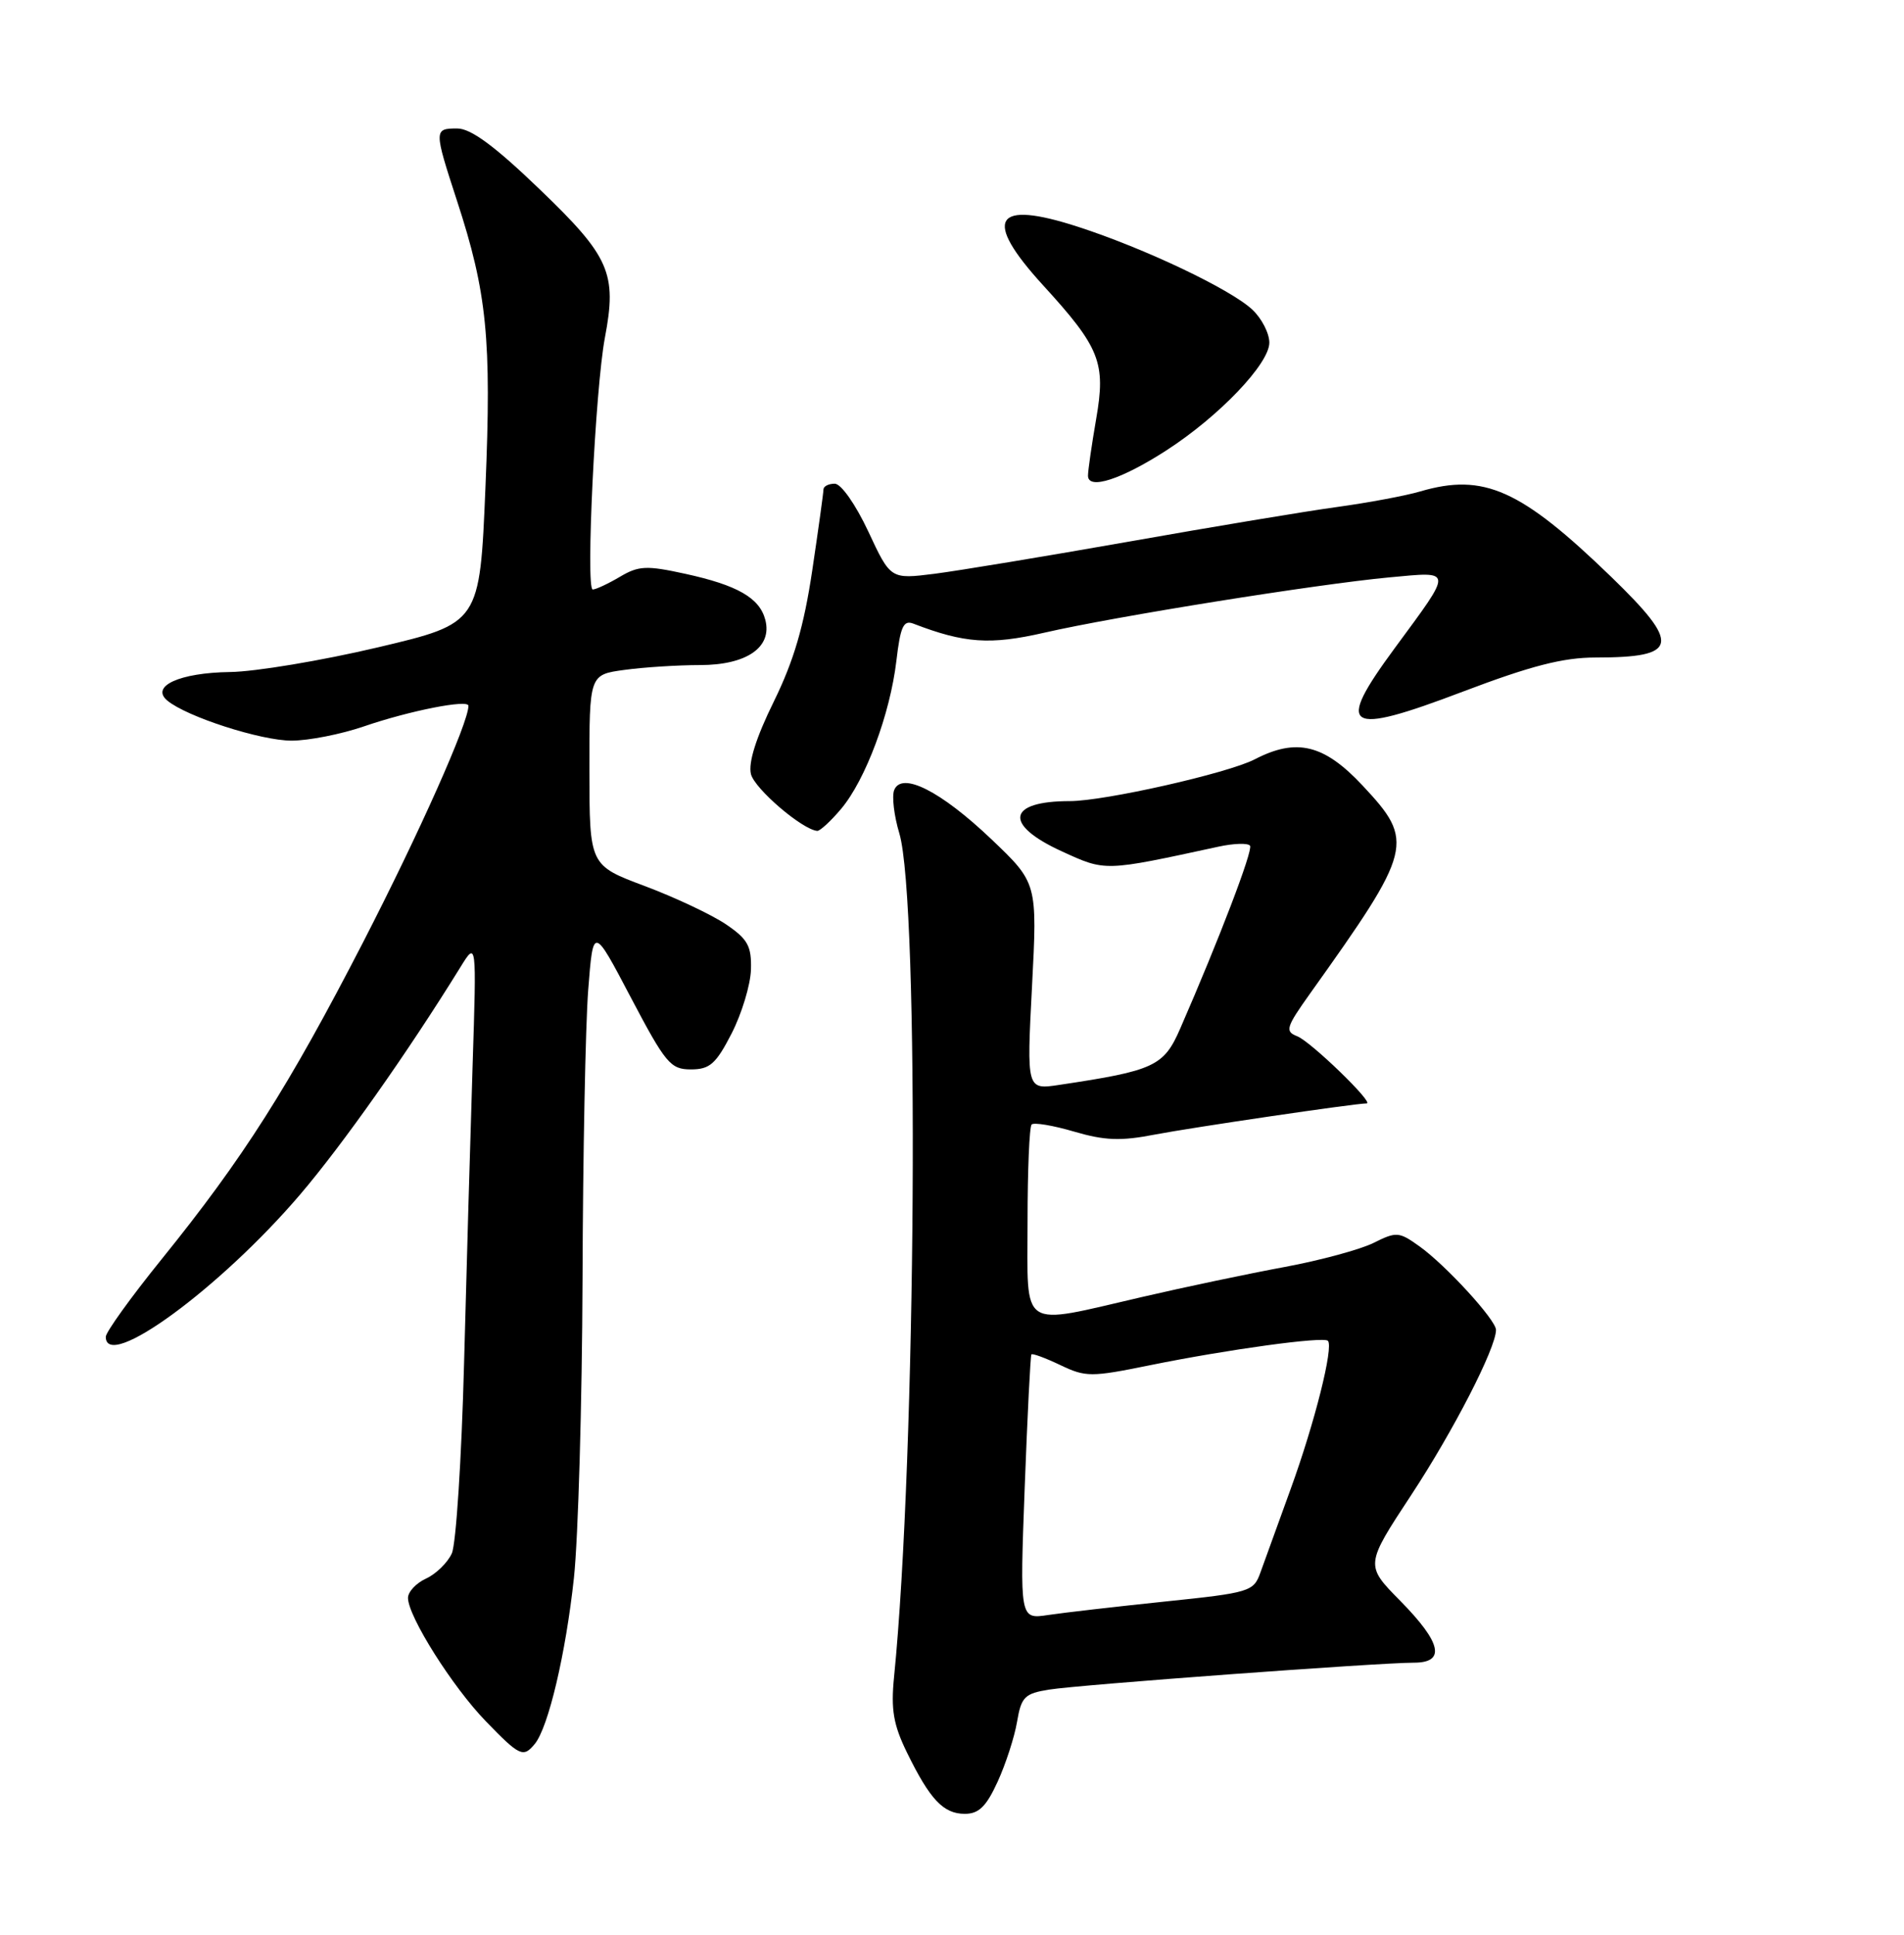 <?xml version="1.0" encoding="UTF-8" standalone="no"?>
<!DOCTYPE svg PUBLIC "-//W3C//DTD SVG 1.1//EN" "http://www.w3.org/Graphics/SVG/1.1/DTD/svg11.dtd" >
<svg xmlns="http://www.w3.org/2000/svg" xmlns:xlink="http://www.w3.org/1999/xlink" version="1.1" viewBox="0 0 252 256">
 <g >
 <path fill="currentColor"
d=" M 132.04 235.75 C 133.11 233.41 134.27 229.84 134.61 227.82 C 135.17 224.52 135.61 224.08 138.87 223.56 C 142.84 222.92 182.49 220.00 187.13 220.00 C 191.37 220.00 190.80 217.38 185.34 211.83 C 180.67 207.10 180.67 207.10 186.79 197.80 C 192.38 189.30 198.00 178.36 198.00 175.97 C 198.00 174.65 191.34 167.38 187.84 164.89 C 185.16 162.97 184.81 162.95 181.79 164.46 C 180.03 165.33 174.74 166.77 170.04 167.64 C 165.34 168.51 156.85 170.29 151.17 171.61 C 134.77 175.40 136.00 176.21 136.00 161.67 C 136.00 154.88 136.24 149.09 136.54 148.79 C 136.84 148.49 139.37 148.91 142.16 149.73 C 146.22 150.92 148.34 151.00 152.86 150.12 C 157.71 149.19 179.35 146.00 180.88 146.00 C 181.94 146.00 173.45 137.78 171.68 137.11 C 170.04 136.47 170.21 135.93 173.40 131.45 C 187.03 112.35 187.28 111.36 180.36 103.96 C 175.25 98.49 171.60 97.60 166.05 100.48 C 162.48 102.32 146.19 106.00 141.59 106.00 C 133.31 106.00 132.79 109.10 140.50 112.63 C 146.37 115.32 146.07 115.32 161.26 112.03 C 163.32 111.58 165.21 111.53 165.45 111.91 C 165.84 112.55 161.34 124.33 156.19 136.13 C 154.03 141.08 152.77 141.67 140.19 143.55 C 135.88 144.20 135.88 144.20 136.59 130.52 C 137.30 116.84 137.30 116.84 131.20 111.03 C 124.48 104.64 119.31 102.04 118.34 104.56 C 118.03 105.38 118.33 107.95 119.03 110.27 C 121.72 119.32 121.26 192.62 118.33 221.89 C 117.90 226.20 118.24 228.21 120.04 231.89 C 123.08 238.11 124.86 240.00 127.70 240.00 C 129.55 240.00 130.54 239.03 132.04 235.75 Z  M 70.78 230.75 C 72.58 228.56 74.88 218.81 75.96 208.79 C 76.53 203.45 77.04 185.67 77.10 169.29 C 77.15 152.91 77.49 135.68 77.85 131.00 C 78.51 122.50 78.51 122.50 83.50 132.00 C 88.09 140.71 88.74 141.50 91.44 141.50 C 93.94 141.50 94.75 140.79 96.83 136.75 C 98.17 134.13 99.32 130.34 99.39 128.32 C 99.48 125.19 98.99 124.28 96.11 122.32 C 94.24 121.05 89.41 118.77 85.37 117.25 C 78.02 114.50 78.02 114.50 78.01 101.89 C 78.00 89.27 78.00 89.27 82.64 88.64 C 85.19 88.29 89.69 88.00 92.64 88.00 C 98.83 88.00 102.24 85.64 101.29 82.01 C 100.53 79.11 97.60 77.43 90.68 75.92 C 85.56 74.80 84.52 74.85 82.03 76.33 C 80.47 77.25 78.86 78.00 78.45 78.00 C 77.50 78.00 78.79 51.40 80.06 44.68 C 81.68 36.15 80.71 33.96 71.42 25.04 C 65.47 19.32 62.32 17.00 60.52 17.00 C 57.42 17.00 57.42 17.16 60.48 26.55 C 64.46 38.73 65.07 44.83 64.25 64.49 C 63.50 82.47 63.50 82.47 50.00 85.66 C 42.58 87.41 33.77 88.88 30.44 88.92 C 23.77 89.01 19.85 90.80 22.16 92.71 C 24.74 94.85 34.54 98.00 38.59 98.00 C 40.84 98.00 45.14 97.15 48.15 96.12 C 54.17 94.05 62.00 92.50 62.00 93.39 C 62.00 95.63 55.50 110.21 48.06 124.67 C 38.16 143.87 32.22 153.22 21.38 166.63 C 17.32 171.65 14.00 176.27 14.00 176.88 C 14.00 181.53 29.15 170.44 39.71 158.07 C 45.35 151.46 53.91 139.33 60.92 128.00 C 63.08 124.50 63.08 124.50 62.55 141.00 C 62.26 150.07 61.75 167.81 61.42 180.40 C 61.09 193.00 60.36 204.31 59.80 205.54 C 59.24 206.77 57.70 208.27 56.39 208.87 C 55.08 209.47 54.00 210.62 54.00 211.43 C 54.00 213.87 59.89 223.21 64.30 227.75 C 68.79 232.39 69.26 232.60 70.78 230.75 Z  M 111.33 107.02 C 114.56 103.18 117.81 94.47 118.64 87.43 C 119.17 82.90 119.58 82.01 120.89 82.52 C 127.65 85.12 131.04 85.36 138.20 83.72 C 147.55 81.57 174.32 77.29 183.86 76.40 C 192.41 75.61 192.37 75.20 184.59 85.77 C 176.65 96.55 178.04 97.43 193.65 91.50 C 202.62 88.10 206.88 87.00 211.17 87.00 C 222.21 87.00 222.53 85.32 213.25 76.33 C 201.29 64.76 196.39 62.56 187.99 65.02 C 186.07 65.59 181.12 66.51 177.00 67.08 C 172.88 67.64 160.50 69.70 149.50 71.65 C 138.50 73.59 126.88 75.51 123.69 75.92 C 117.87 76.65 117.87 76.65 114.92 70.32 C 113.24 66.74 111.32 64.00 110.48 64.00 C 109.67 64.00 109.00 64.34 108.99 64.75 C 108.99 65.16 108.32 70.00 107.50 75.50 C 106.40 82.87 105.07 87.42 102.42 92.82 C 100.06 97.61 99.02 100.93 99.39 102.43 C 99.88 104.37 106.16 109.76 108.16 109.94 C 108.52 109.97 109.95 108.66 111.33 107.02 Z  M 154.38 59.59 C 161.35 55.09 168.00 48.13 168.00 45.34 C 168.00 44.10 166.99 42.13 165.75 40.97 C 162.89 38.28 151.51 32.87 142.71 30.02 C 131.55 26.39 130.01 28.94 138.04 37.73 C 145.60 46.00 146.38 47.98 145.08 55.44 C 144.49 58.86 144.00 62.24 144.00 62.94 C 144.00 64.87 148.42 63.44 154.38 59.59 Z  M 135.62 196.88 C 135.98 187.32 136.38 179.37 136.51 179.21 C 136.65 179.05 138.36 179.68 140.33 180.62 C 143.70 182.23 144.41 182.23 152.21 180.64 C 162.50 178.55 175.15 176.82 175.75 177.41 C 176.53 178.20 174.02 188.22 170.83 197.00 C 169.14 201.68 167.33 206.67 166.81 208.10 C 165.92 210.59 165.40 210.75 154.19 211.91 C 147.76 212.58 140.80 213.38 138.73 213.69 C 134.97 214.26 134.97 214.26 135.62 196.88 Z "/>
</g>
</svg>